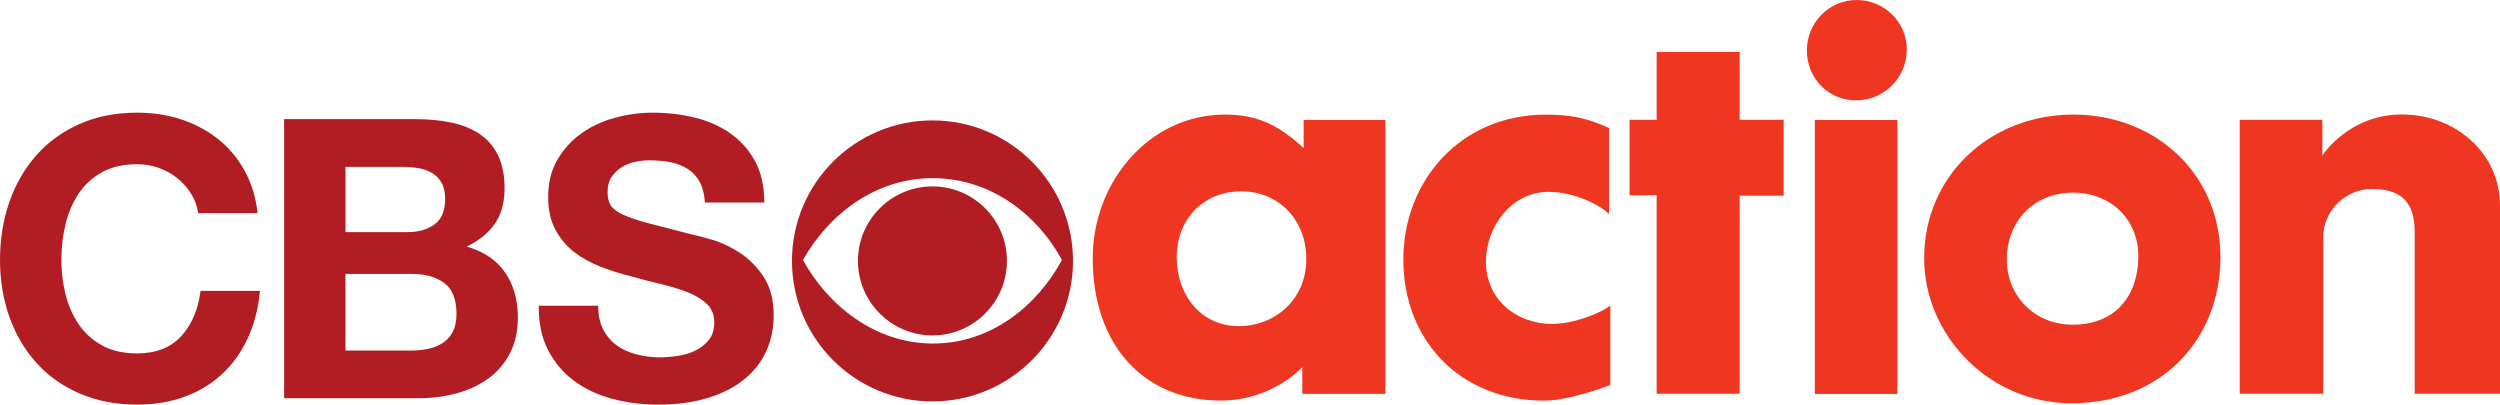 <?xml version="1.0" encoding="UTF-8" standalone="no"?>
<!-- Created with Inkscape (http://www.inkscape.org/) -->

<svg
   xmlns:dc="http://purl.org/dc/elements/1.1/"
   xmlns:cc="http://creativecommons.org/ns#"
   xmlns:rdf="http://www.w3.org/1999/02/22-rdf-syntax-ns#"
   xmlns:svg="http://www.w3.org/2000/svg"
   xmlns="http://www.w3.org/2000/svg"
   xmlns:sodipodi="http://sodipodi.sourceforge.net/DTD/sodipodi-0.dtd"
   xmlns:inkscape="http://www.inkscape.org/namespaces/inkscape"
   height="97.112"
   width="600.004"
   version="1.1"
   id="svg2"
   inkscape:version="0.91 r13725"
   sodipodi:docname="CBS Action - Dark.svg">
  <sodipodi:namedview
     pagecolor="#ffffff"
     bordercolor="#666666"
     borderopacity="1"
     objecttolerance="10"
     gridtolerance="10"
     guidetolerance="10"
     inkscape:pageopacity="0"
     inkscape:pageshadow="2"
     inkscape:window-width="1920"
     inkscape:window-height="1017"
     id="namedview32"
     showgrid="false"
     fit-margin-top="0"
     fit-margin-left="0"
     fit-margin-right="0"
     fit-margin-bottom="0"
     inkscape:zoom="1.92"
     inkscape:cx="310.28449"
     inkscape:cy="56.130807"
     inkscape:window-x="-8"
     inkscape:window-y="-8"
     inkscape:window-maximized="1"
     inkscape:current-layer="svg2" />
  <defs
     id="defs4" />
  <path
     style="fill:#ef3620;fill-rule:nonzero"
     inkscape:connector-curvature="0"
     id="path10"
     d="m 294.008,27.5 c 7.992,0 13.014,2.68 18.87,8.033 l 0,-6.755 19.621,0 0,65.757 -19.942,0 0,-6.425 c 0,0 -7.134,8.025 -19.604,8.025 -18.227,0 -30.697,-13.064 -30.697,-34.161 0,-18.309 13.534,-34.474 31.753,-34.474 m -11.604,34.169 c 0,9.097 5.748,16.594 14.911,16.594 8.841,0 16.206,-6.54 16.206,-16.074 0,-9.633 -6.829,-16.272 -15.571,-16.272 -9.476,0 -15.546,7.076 -15.546,15.752" />
  <path
     style="fill:#ef3620;fill-rule:nonzero"
     inkscape:connector-curvature="0"
     id="path12"
     d="m 386.478,92.4 c 0,0 -9.6,3.753 -15.885,3.753 -20.256,0 -33.79,-14.565 -33.79,-33.839 0,-19.06 13.856,-34.796 34.111,-34.796 6.078,0 9.806,0.742 15.249,3.208 l 0,20.668 c -2.243,-2.359 -8.635,-5.353 -14.507,-5.353 -8.635,0 -15.027,8.033 -15.027,16.808 0,8.883 7.142,14.887 15.876,14.887 5.542,0 11.95,-2.779 13.971,-4.396 l 0,19.06 z" />
  <path
     style="fill:#ef3620;fill-rule:nonzero"
     inkscape:connector-curvature="0"
     id="path14"
     d="m 397.598,94.5 0,-47.645 -6.507,0 0,-18.103 6.507,0 0,-16.272 19.926,0 0,16.272 10.557,0 0,18.21 -10.557,0 0,47.538 -19.926,0 z" />
  <path
     style="fill:#ef3620;fill-rule:nonzero"
     inkscape:connector-curvature="0"
     id="path16"
     d="m 445.588,0 c 6.606,0 12.049,5.237 12.049,11.893 0,6.738 -5.443,12.198 -12.264,12.198 -6.499,0 -11.72,-5.254 -11.72,-12 0,-6.639 5.32,-12.091 11.934,-12.091 m -10.021,28.8 19.819,0 0,65.748 -19.819,0 0,-65.748 z" />
  <path
     style="fill:#ef3620;fill-rule:nonzero"
     inkscape:connector-curvature="0"
     id="path18"
     d="m 497.628,27.5 c 19.819,0 35.282,14.35 35.282,34.161 0,20.016 -14.392,35.118 -35.711,35.118 -20.041,0 -35.398,-16.487 -35.398,-34.804 0,-19.695 15.67,-34.474 35.827,-34.474 m -15.992,34.796 c 0,8.775 6.713,15.629 15.777,15.629 9.806,0 15.777,-6.317 15.777,-16.594 0,-8.454 -6.4,-15.093 -15.67,-15.093 -9.6,0 -15.885,7.068 -15.885,16.058" />
  <path
     style="fill:#ef3620;fill-rule:nonzero"
     inkscape:connector-curvature="0"
     id="path20"
     d="m 537.538,94.5 0,-65.748 19.827,0 0,8.569 c 0,0 6.285,-9.847 19.084,-9.847 13.006,0 23.555,9.427 23.555,21.831 l 0,45.196 -20.47,0 0,-38.548 c 0,-5.46 -1.484,-10.606 -10.227,-10.606 -6.4,0 -11.728,5.245 -11.728,11.563 l 0,37.592 -20.041,0 z" />
  <path
     style="fill:#b21d23;fill-rule:nonzero"
     inkscape:connector-curvature="0"
     id="path22"
     d="M 45.872,46.5 C 44.998,45.09 43.901,43.861 42.589,42.797 41.278,41.733 39.785,40.9 38.136,40.306 c -1.658,-0.594 -3.398,-0.891 -5.212,-0.891 -3.316,0 -6.128,0.643 -8.437,1.922 -2.317,1.287 -4.19,3.002 -5.633,5.163 -1.435,2.161 -2.482,4.61 -3.142,7.365 -0.652,2.755 -0.981,5.592 -0.981,8.536 0,2.812 0.33,5.551 0.981,8.206 0.66,2.656 1.707,5.047 3.142,7.175 1.443,2.128 3.316,3.835 5.633,5.113 2.309,1.278 5.122,1.922 8.437,1.922 4.503,0 8.025,-1.377 10.557,-4.124 2.532,-2.755 4.082,-6.383 4.643,-10.887 l 14.26,0 c -0.379,4.19 -1.344,7.975 -2.911,11.348 -1.559,3.381 -3.629,6.26 -6.194,8.635 -2.557,2.375 -5.559,4.19 -8.998,5.435 -3.439,1.254 -7.225,1.88 -11.357,1.88 -5.122,0 -9.74,-0.891 -13.831,-2.672 C 14.994,92.652 11.538,90.194 8.726,87.068 5.913,83.942 3.752,80.272 2.252,76.05 0.75,71.828 0,67.275 0,62.4 c 0,-5.006 0.751,-9.649 2.252,-13.93 1.501,-4.28 3.662,-8.025 6.474,-11.208 2.812,-3.192 6.268,-5.691 10.367,-7.505 4.091,-1.815 8.709,-2.722 13.831,-2.722 3.695,0 7.184,0.528 10.466,1.592 3.283,1.064 6.218,2.614 8.816,4.643 2.59,2.037 4.734,4.553 6.425,7.555 1.691,3.002 2.746,6.441 3.192,10.318 l -14.26,0 c -0.256,-1.691 -0.816,-3.233 -1.691,-4.643" />
  <path
     style="fill:#b21d23;fill-rule:nonzero"
     inkscape:connector-curvature="0"
     id="path24"
     d="m 99.71,28.6 c 3.192,0 6.095,0.28 8.726,0.841 2.623,0.569 4.874,1.493 6.755,2.771 1.872,1.278 3.324,2.986 4.363,5.113 1.031,2.128 1.542,4.75 1.542,7.876 0,3.381 -0.767,6.194 -2.293,8.445 -1.534,2.252 -3.802,4.091 -6.804,5.534 4.124,1.188 7.208,3.266 9.237,6.235 2.037,2.969 3.051,6.557 3.051,10.738 0,3.381 -0.66,6.301 -1.971,8.775 -1.311,2.474 -3.076,4.487 -5.295,6.045 -2.227,1.567 -4.759,2.722 -7.604,3.472 -2.845,0.75 -5.765,1.13 -8.767,1.13 l -32.462,0 0,-66.977 31.522,0 z m -1.872,27.109 c 2.623,0 4.784,-0.627 6.466,-1.872 1.691,-1.254 2.532,-3.291 2.532,-6.103 0,-1.559 -0.28,-2.845 -0.841,-3.843 -0.561,-0.998 -1.311,-1.781 -2.252,-2.342 -0.94,-0.569 -2.012,-0.957 -3.233,-1.179 -1.221,-0.214 -2.491,-0.322 -3.802,-0.322 l -13.79,0 0,15.662 14.92,0 z m 0.841,28.421 c 1.435,0 2.812,-0.14 4.124,-0.421 1.32,-0.28 2.474,-0.75 3.472,-1.402 0.998,-0.66 1.798,-1.55 2.392,-2.68 0.594,-1.122 0.891,-2.565 0.891,-4.313 0,-3.439 -0.965,-5.889 -2.903,-7.365 -1.938,-1.468 -4.503,-2.202 -7.695,-2.202 l -16.041,0 0,18.384 15.761,0 z" />
  <path
     style="fill:#b21d23;fill-rule:nonzero"
     inkscape:connector-curvature="0"
     id="path26"
     d="m 144.789,79.1 c 0.808,1.567 1.889,2.829 3.233,3.802 1.344,0.965 2.928,1.682 4.742,2.152 1.814,0.47 3.687,0.709 5.625,0.709 1.311,0 2.722,-0.116 4.223,-0.33 1.501,-0.223 2.911,-0.643 4.223,-1.27 1.311,-0.619 2.408,-1.484 3.283,-2.573 0.874,-1.097 1.311,-2.491 1.311,-4.181 0,-1.814 -0.577,-3.283 -1.732,-4.404 -1.163,-1.13 -2.672,-2.062 -4.553,-2.812 -1.872,-0.75 -4,-1.41 -6.375,-1.971 -2.384,-0.569 -4.784,-1.188 -7.225,-1.88 -2.499,-0.619 -4.94,-1.386 -7.316,-2.293 -2.384,-0.907 -4.503,-2.078 -6.383,-3.522 -1.872,-1.435 -3.39,-3.233 -4.544,-5.394 -1.163,-2.153 -1.74,-4.767 -1.74,-7.835 0,-3.439 0.734,-6.425 2.21,-8.957 1.468,-2.532 3.39,-4.643 5.765,-6.334 2.375,-1.683 5.064,-2.936 8.066,-3.744 3.002,-0.817 6.004,-1.221 9.006,-1.221 3.505,0 6.862,0.388 10.087,1.171 3.216,0.783 6.078,2.045 8.577,3.794 2.507,1.757 4.487,3.992 5.963,6.713 1.468,2.722 2.202,6.021 2.202,9.897 l -14.26,0 c -0.124,-2.004 -0.544,-3.662 -1.262,-4.973 -0.726,-1.311 -1.674,-2.342 -2.862,-3.093 -1.188,-0.759 -2.548,-1.287 -4.082,-1.6 -1.534,-0.313 -3.208,-0.47 -5.023,-0.47 -1.188,0 -2.375,0.132 -3.563,0.379 -1.188,0.247 -2.268,0.684 -3.233,1.311 -0.973,0.627 -1.765,1.41 -2.392,2.342 -0.627,0.94 -0.94,2.128 -0.94,3.563 0,1.32 0.247,2.384 0.751,3.192 0.503,0.817 1.484,1.567 2.953,2.252 1.468,0.693 3.505,1.377 6.103,2.062 2.59,0.693 5.988,1.567 10.177,2.631 1.245,0.247 2.986,0.701 5.204,1.361 2.219,0.651 4.421,1.707 6.614,3.142 2.186,1.435 4.082,3.365 5.674,5.765 1.592,2.408 2.392,5.493 2.392,9.245 0,3.06 -0.594,5.905 -1.781,8.536 -1.188,2.623 -2.953,4.891 -5.303,6.796 -2.342,1.913 -5.254,3.398 -8.726,4.454 -3.464,1.064 -7.489,1.6 -12.049,1.6 -3.695,0 -7.274,-0.454 -10.738,-1.361 -3.472,-0.907 -6.54,-2.326 -9.196,-4.264 -2.656,-1.938 -4.767,-4.412 -6.334,-7.414 -1.559,-3.002 -2.309,-6.565 -2.252,-10.697 l 14.26,0 c 0,2.252 0.404,4.165 1.221,5.724" />
  <path
     style="fill:#b21d23;fill-rule:nonzero"
     inkscape:connector-curvature="0"
     id="path28"
     d="m 223.788,28.9 c -18.623,0 -33.715,15.109 -33.715,33.724 0,18.623 15.093,33.715 33.715,33.715 18.631,0 33.732,-15.093 33.732,-33.715 0,-18.614 -15.101,-33.724 -33.732,-33.724 m 0,53.55 c -13.839,-0.074 -25.097,-9.155 -31.068,-20.049 6.045,-10.837 17.344,-19.645 31.068,-19.645 13.979,0 25.179,8.742 31.084,19.645 -5.905,10.895 -16.99,20.107 -31.084,20.049" />
  <path
     style="fill:#b21d23;fill-rule:nonzero"
     inkscape:connector-curvature="0"
     id="path30"
     d="m 223.788,80.5 c 9.88,0 17.88,-8.025 17.88,-17.889 0,-9.856 -8,-17.872 -17.88,-17.872 -9.856,0 -17.88,8.017 -17.88,17.872 0,9.864 8.025,17.889 17.88,17.889" />
</svg>
